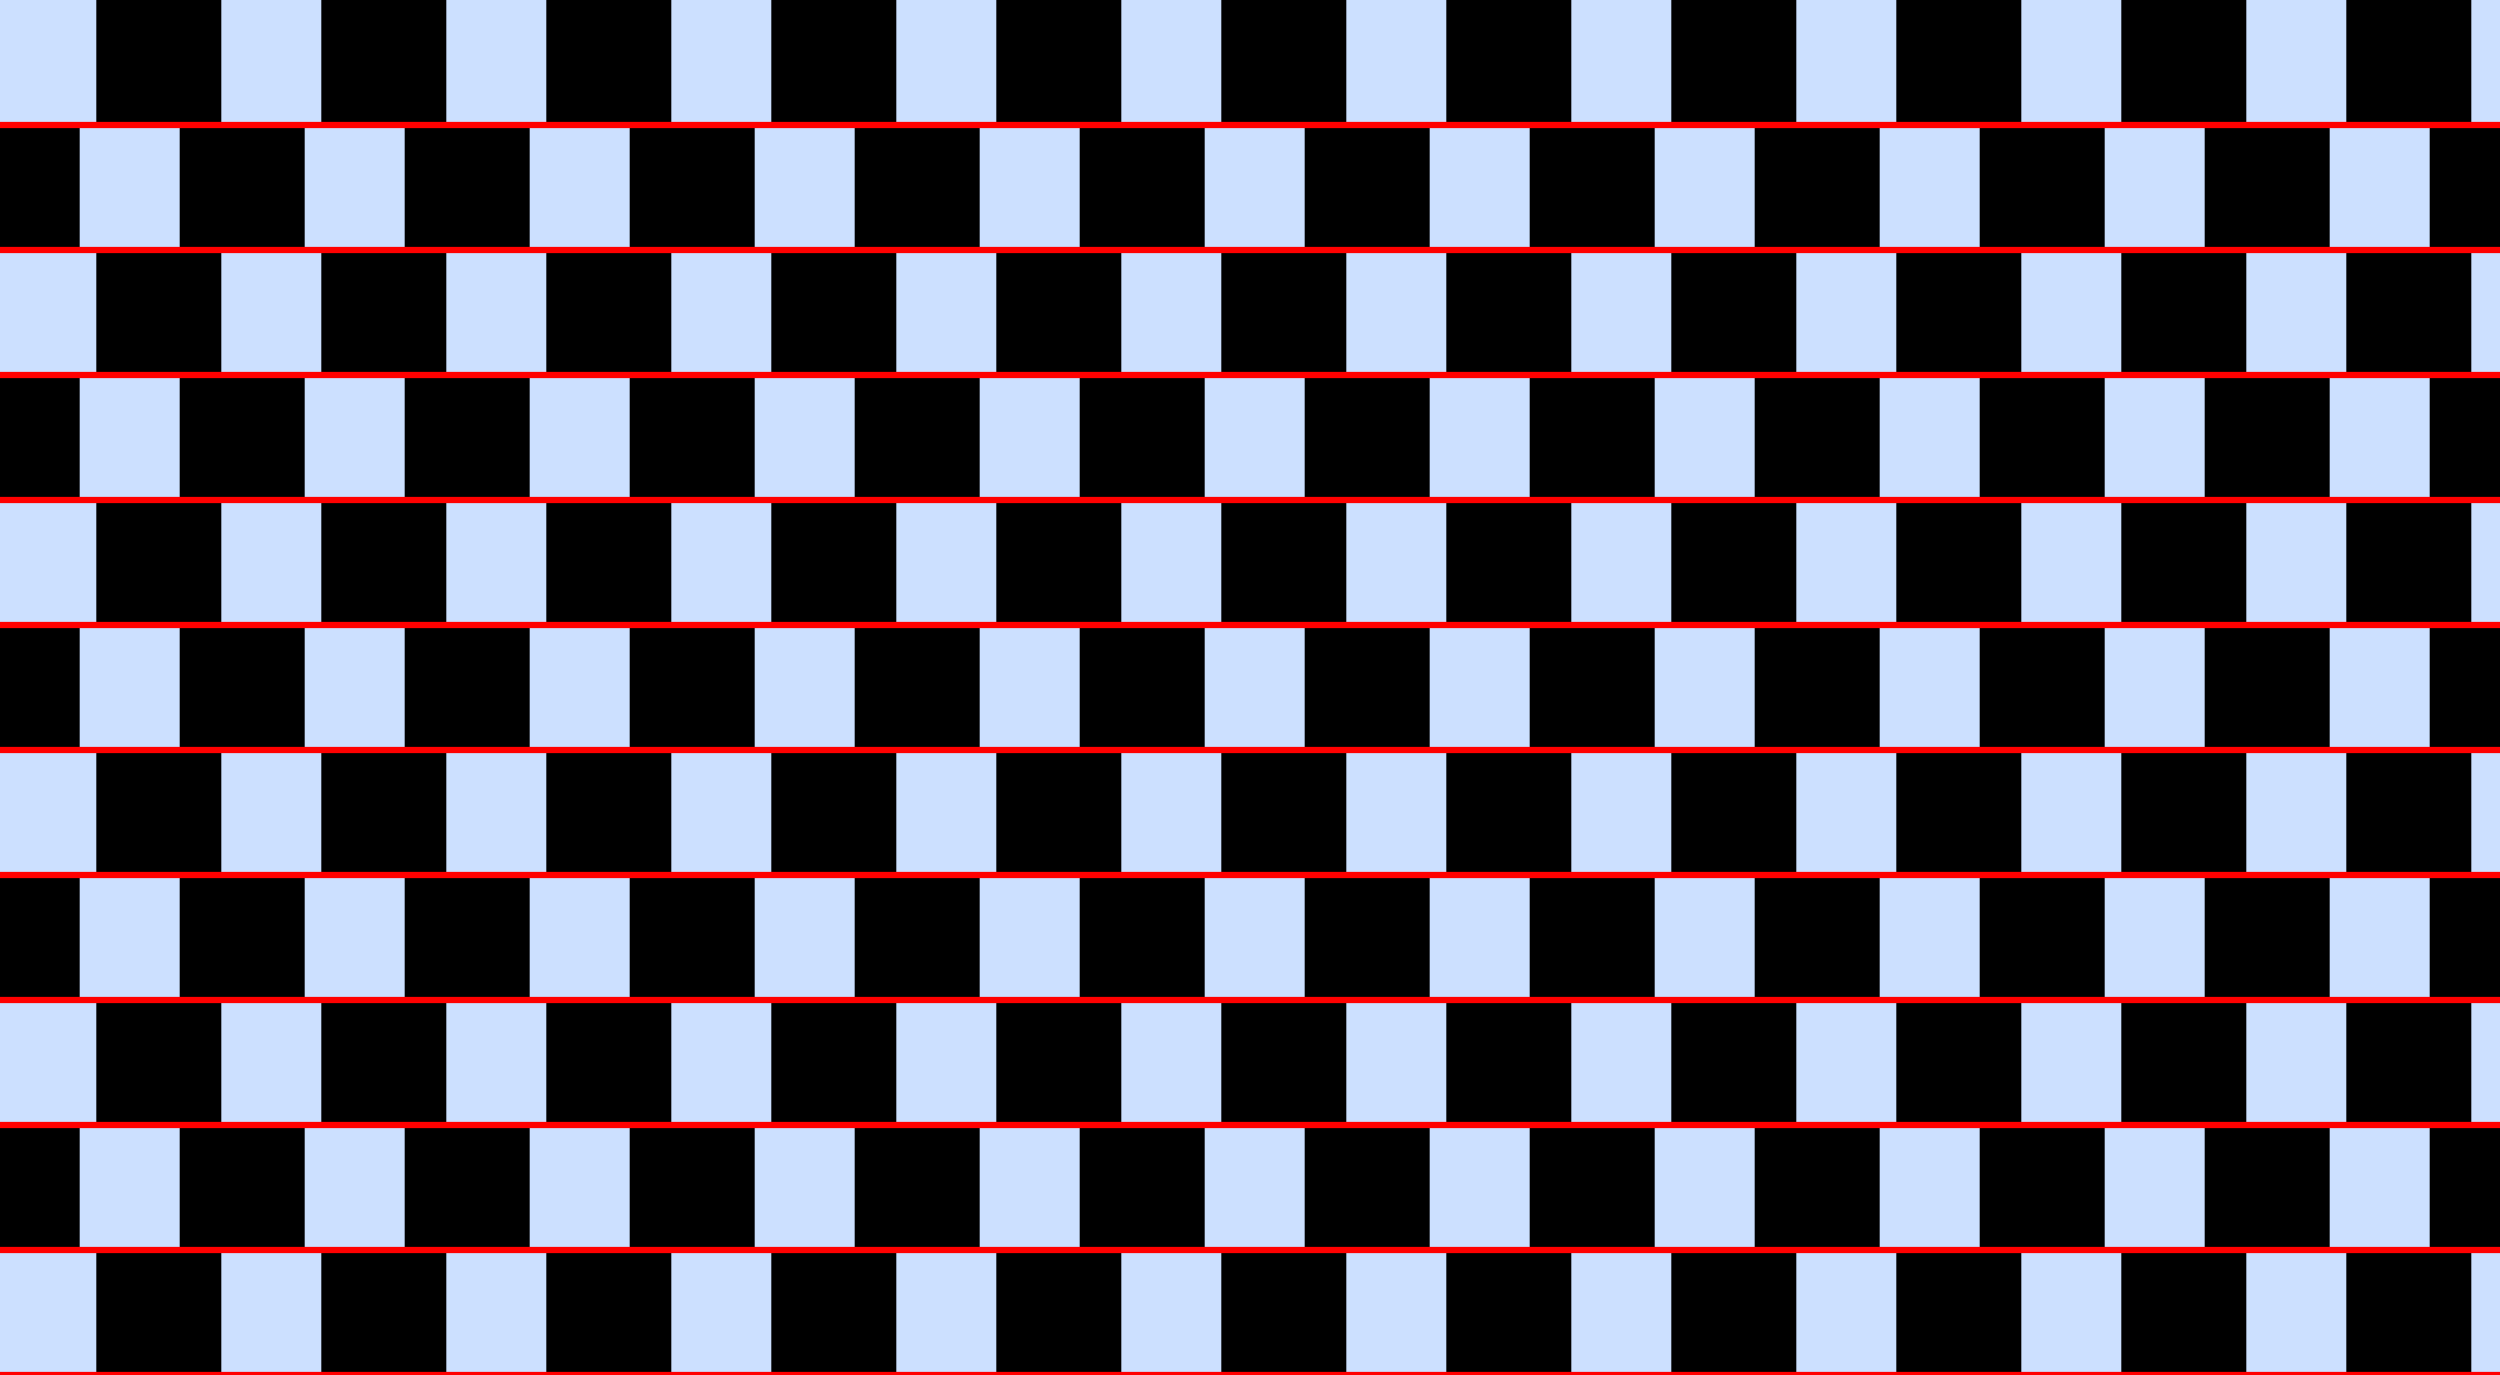 <?xml version="1.0" encoding="UTF-8"?>
<svg xmlns="http://www.w3.org/2000/svg" xmlns:xlink="http://www.w3.org/1999/xlink" width="400pt" height="220pt" viewBox="0 0 400 220" version="1.1">
<g id="surface676">
<rect x="0" y="0" width="400" height="220" style="fill:rgb(0%,40%,100%);fill-opacity:0.2;stroke:none;"/>
<path style=" stroke:none;fill-rule:nonzero;fill:rgb(0%,0%,0%);fill-opacity:1;" d="M 15.41 220 L 15.41 200 L 35.41 200 L 35.41 220 Z M 15.41 220 "/>
<path style=" stroke:none;fill-rule:nonzero;fill:rgb(0%,0%,0%);fill-opacity:1;" d="M 15.41 180 L 15.41 160 L 35.41 160 L 35.41 180 Z M 15.41 180 "/>
<path style=" stroke:none;fill-rule:nonzero;fill:rgb(0%,0%,0%);fill-opacity:1;" d="M 15.41 140 L 15.41 120 L 35.41 120 L 35.41 140 Z M 15.41 140 "/>
<path style=" stroke:none;fill-rule:nonzero;fill:rgb(0%,0%,0%);fill-opacity:1;" d="M 15.41 100 L 15.41 80 L 35.41 80 L 35.41 100 Z M 15.41 100 "/>
<path style=" stroke:none;fill-rule:nonzero;fill:rgb(0%,0%,0%);fill-opacity:1;" d="M 15.41 60 L 15.41 40 L 35.41 40 L 35.41 60 Z M 15.41 60 "/>
<path style=" stroke:none;fill-rule:nonzero;fill:rgb(0%,0%,0%);fill-opacity:1;" d="M 15.41 20 L 15.41 0 L 35.41 0 L 35.41 20 Z M 15.41 20 "/>
<path style=" stroke:none;fill-rule:nonzero;fill:rgb(0%,0%,0%);fill-opacity:1;" d="M 51.41 220 L 51.41 200 L 71.41 200 L 71.41 220 Z M 51.41 220 "/>
<path style=" stroke:none;fill-rule:nonzero;fill:rgb(0%,0%,0%);fill-opacity:1;" d="M 51.41 180 L 51.41 160 L 71.41 160 L 71.41 180 Z M 51.41 180 "/>
<path style=" stroke:none;fill-rule:nonzero;fill:rgb(0%,0%,0%);fill-opacity:1;" d="M 51.41 140 L 51.41 120 L 71.41 120 L 71.41 140 Z M 51.41 140 "/>
<path style=" stroke:none;fill-rule:nonzero;fill:rgb(0%,0%,0%);fill-opacity:1;" d="M 51.41 100 L 51.41 80 L 71.41 80 L 71.41 100 Z M 51.41 100 "/>
<path style=" stroke:none;fill-rule:nonzero;fill:rgb(0%,0%,0%);fill-opacity:1;" d="M 51.41 60 L 51.41 40 L 71.41 40 L 71.41 60 Z M 51.41 60 "/>
<path style=" stroke:none;fill-rule:nonzero;fill:rgb(0%,0%,0%);fill-opacity:1;" d="M 51.41 20 L 51.41 0 L 71.41 0 L 71.41 20 Z M 51.41 20 "/>
<path style=" stroke:none;fill-rule:nonzero;fill:rgb(0%,0%,0%);fill-opacity:1;" d="M 87.41 220 L 87.41 200 L 107.41 200 L 107.41 220 Z M 87.41 220 "/>
<path style=" stroke:none;fill-rule:nonzero;fill:rgb(0%,0%,0%);fill-opacity:1;" d="M 87.41 180 L 87.41 160 L 107.41 160 L 107.41 180 Z M 87.41 180 "/>
<path style=" stroke:none;fill-rule:nonzero;fill:rgb(0%,0%,0%);fill-opacity:1;" d="M 87.41 140 L 87.41 120 L 107.41 120 L 107.41 140 Z M 87.41 140 "/>
<path style=" stroke:none;fill-rule:nonzero;fill:rgb(0%,0%,0%);fill-opacity:1;" d="M 87.41 100 L 87.41 80 L 107.41 80 L 107.41 100 Z M 87.41 100 "/>
<path style=" stroke:none;fill-rule:nonzero;fill:rgb(0%,0%,0%);fill-opacity:1;" d="M 87.41 60 L 87.41 40 L 107.41 40 L 107.41 60 Z M 87.41 60 "/>
<path style=" stroke:none;fill-rule:nonzero;fill:rgb(0%,0%,0%);fill-opacity:1;" d="M 87.41 20 L 87.41 0 L 107.41 0 L 107.41 20 Z M 87.41 20 "/>
<path style=" stroke:none;fill-rule:nonzero;fill:rgb(0%,0%,0%);fill-opacity:1;" d="M 123.41 220 L 123.41 200 L 143.41 200 L 143.41 220 Z M 123.41 220 "/>
<path style=" stroke:none;fill-rule:nonzero;fill:rgb(0%,0%,0%);fill-opacity:1;" d="M 123.41 180 L 123.41 160 L 143.41 160 L 143.41 180 Z M 123.41 180 "/>
<path style=" stroke:none;fill-rule:nonzero;fill:rgb(0%,0%,0%);fill-opacity:1;" d="M 123.41 140 L 123.41 120 L 143.41 120 L 143.41 140 Z M 123.41 140 "/>
<path style=" stroke:none;fill-rule:nonzero;fill:rgb(0%,0%,0%);fill-opacity:1;" d="M 123.41 100 L 123.41 80 L 143.41 80 L 143.41 100 Z M 123.41 100 "/>
<path style=" stroke:none;fill-rule:nonzero;fill:rgb(0%,0%,0%);fill-opacity:1;" d="M 123.41 60 L 123.41 40 L 143.41 40 L 143.41 60 Z M 123.41 60 "/>
<path style=" stroke:none;fill-rule:nonzero;fill:rgb(0%,0%,0%);fill-opacity:1;" d="M 123.41 20 L 123.41 0 L 143.41 0 L 143.41 20 Z M 123.41 20 "/>
<path style=" stroke:none;fill-rule:nonzero;fill:rgb(0%,0%,0%);fill-opacity:1;" d="M 159.41 220 L 159.41 200 L 179.41 200 L 179.41 220 Z M 159.41 220 "/>
<path style=" stroke:none;fill-rule:nonzero;fill:rgb(0%,0%,0%);fill-opacity:1;" d="M 159.41 180 L 159.41 160 L 179.41 160 L 179.41 180 Z M 159.41 180 "/>
<path style=" stroke:none;fill-rule:nonzero;fill:rgb(0%,0%,0%);fill-opacity:1;" d="M 159.41 140 L 159.41 120 L 179.41 120 L 179.41 140 Z M 159.41 140 "/>
<path style=" stroke:none;fill-rule:nonzero;fill:rgb(0%,0%,0%);fill-opacity:1;" d="M 159.41 100 L 159.41 80 L 179.41 80 L 179.41 100 Z M 159.41 100 "/>
<path style=" stroke:none;fill-rule:nonzero;fill:rgb(0%,0%,0%);fill-opacity:1;" d="M 159.41 60 L 159.41 40 L 179.41 40 L 179.41 60 Z M 159.41 60 "/>
<path style=" stroke:none;fill-rule:nonzero;fill:rgb(0%,0%,0%);fill-opacity:1;" d="M 159.41 20 L 159.41 0 L 179.41 0 L 179.41 20 Z M 159.41 20 "/>
<path style=" stroke:none;fill-rule:nonzero;fill:rgb(0%,0%,0%);fill-opacity:1;" d="M 195.41 220 L 195.41 200 L 215.41 200 L 215.41 220 Z M 195.41 220 "/>
<path style=" stroke:none;fill-rule:nonzero;fill:rgb(0%,0%,0%);fill-opacity:1;" d="M 195.41 180 L 195.41 160 L 215.41 160 L 215.41 180 Z M 195.41 180 "/>
<path style=" stroke:none;fill-rule:nonzero;fill:rgb(0%,0%,0%);fill-opacity:1;" d="M 195.41 140 L 195.41 120 L 215.41 120 L 215.41 140 Z M 195.41 140 "/>
<path style=" stroke:none;fill-rule:nonzero;fill:rgb(0%,0%,0%);fill-opacity:1;" d="M 195.41 100 L 195.41 80 L 215.41 80 L 215.41 100 Z M 195.41 100 "/>
<path style=" stroke:none;fill-rule:nonzero;fill:rgb(0%,0%,0%);fill-opacity:1;" d="M 195.41 60 L 195.41 40 L 215.41 40 L 215.41 60 Z M 195.41 60 "/>
<path style=" stroke:none;fill-rule:nonzero;fill:rgb(0%,0%,0%);fill-opacity:1;" d="M 195.41 20 L 195.41 0 L 215.41 0 L 215.41 20 Z M 195.41 20 "/>
<path style=" stroke:none;fill-rule:nonzero;fill:rgb(0%,0%,0%);fill-opacity:1;" d="M 231.41 220 L 231.41 200 L 251.41 200 L 251.41 220 Z M 231.41 220 "/>
<path style=" stroke:none;fill-rule:nonzero;fill:rgb(0%,0%,0%);fill-opacity:1;" d="M 231.41 180 L 231.41 160 L 251.41 160 L 251.41 180 Z M 231.41 180 "/>
<path style=" stroke:none;fill-rule:nonzero;fill:rgb(0%,0%,0%);fill-opacity:1;" d="M 231.41 140 L 231.41 120 L 251.41 120 L 251.41 140 Z M 231.41 140 "/>
<path style=" stroke:none;fill-rule:nonzero;fill:rgb(0%,0%,0%);fill-opacity:1;" d="M 231.41 100 L 231.41 80 L 251.41 80 L 251.41 100 Z M 231.41 100 "/>
<path style=" stroke:none;fill-rule:nonzero;fill:rgb(0%,0%,0%);fill-opacity:1;" d="M 231.41 60 L 231.41 40 L 251.41 40 L 251.41 60 Z M 231.41 60 "/>
<path style=" stroke:none;fill-rule:nonzero;fill:rgb(0%,0%,0%);fill-opacity:1;" d="M 231.41 20 L 231.41 0 L 251.41 0 L 251.41 20 Z M 231.41 20 "/>
<path style=" stroke:none;fill-rule:nonzero;fill:rgb(0%,0%,0%);fill-opacity:1;" d="M 267.41 220 L 267.41 200 L 287.41 200 L 287.41 220 Z M 267.41 220 "/>
<path style=" stroke:none;fill-rule:nonzero;fill:rgb(0%,0%,0%);fill-opacity:1;" d="M 267.41 180 L 267.41 160 L 287.41 160 L 287.41 180 Z M 267.41 180 "/>
<path style=" stroke:none;fill-rule:nonzero;fill:rgb(0%,0%,0%);fill-opacity:1;" d="M 267.41 140 L 267.41 120 L 287.41 120 L 287.41 140 Z M 267.41 140 "/>
<path style=" stroke:none;fill-rule:nonzero;fill:rgb(0%,0%,0%);fill-opacity:1;" d="M 267.41 100 L 267.41 80 L 287.41 80 L 287.41 100 Z M 267.41 100 "/>
<path style=" stroke:none;fill-rule:nonzero;fill:rgb(0%,0%,0%);fill-opacity:1;" d="M 267.41 60 L 267.41 40 L 287.41 40 L 287.41 60 Z M 267.41 60 "/>
<path style=" stroke:none;fill-rule:nonzero;fill:rgb(0%,0%,0%);fill-opacity:1;" d="M 267.41 20 L 267.41 0 L 287.41 0 L 287.41 20 Z M 267.41 20 "/>
<path style=" stroke:none;fill-rule:nonzero;fill:rgb(0%,0%,0%);fill-opacity:1;" d="M 303.41 220 L 303.41 200 L 323.41 200 L 323.41 220 Z M 303.41 220 "/>
<path style=" stroke:none;fill-rule:nonzero;fill:rgb(0%,0%,0%);fill-opacity:1;" d="M 303.41 180 L 303.41 160 L 323.41 160 L 323.41 180 Z M 303.41 180 "/>
<path style=" stroke:none;fill-rule:nonzero;fill:rgb(0%,0%,0%);fill-opacity:1;" d="M 303.41 140 L 303.41 120 L 323.41 120 L 323.41 140 Z M 303.41 140 "/>
<path style=" stroke:none;fill-rule:nonzero;fill:rgb(0%,0%,0%);fill-opacity:1;" d="M 303.41 100 L 303.41 80 L 323.41 80 L 323.41 100 Z M 303.41 100 "/>
<path style=" stroke:none;fill-rule:nonzero;fill:rgb(0%,0%,0%);fill-opacity:1;" d="M 303.41 60 L 303.41 40 L 323.41 40 L 323.41 60 Z M 303.41 60 "/>
<path style=" stroke:none;fill-rule:nonzero;fill:rgb(0%,0%,0%);fill-opacity:1;" d="M 303.41 20 L 303.41 0 L 323.41 0 L 323.41 20 Z M 303.41 20 "/>
<path style=" stroke:none;fill-rule:nonzero;fill:rgb(0%,0%,0%);fill-opacity:1;" d="M 339.41 220 L 339.41 200 L 359.41 200 L 359.41 220 Z M 339.41 220 "/>
<path style=" stroke:none;fill-rule:nonzero;fill:rgb(0%,0%,0%);fill-opacity:1;" d="M 339.41 180 L 339.41 160 L 359.41 160 L 359.41 180 Z M 339.41 180 "/>
<path style=" stroke:none;fill-rule:nonzero;fill:rgb(0%,0%,0%);fill-opacity:1;" d="M 339.41 140 L 339.41 120 L 359.41 120 L 359.41 140 Z M 339.41 140 "/>
<path style=" stroke:none;fill-rule:nonzero;fill:rgb(0%,0%,0%);fill-opacity:1;" d="M 339.41 100 L 339.41 80 L 359.41 80 L 359.41 100 Z M 339.41 100 "/>
<path style=" stroke:none;fill-rule:nonzero;fill:rgb(0%,0%,0%);fill-opacity:1;" d="M 339.41 60 L 339.41 40 L 359.41 40 L 359.41 60 Z M 339.41 60 "/>
<path style=" stroke:none;fill-rule:nonzero;fill:rgb(0%,0%,0%);fill-opacity:1;" d="M 339.41 20 L 339.41 0 L 359.41 0 L 359.41 20 Z M 339.41 20 "/>
<path style=" stroke:none;fill-rule:nonzero;fill:rgb(0%,0%,0%);fill-opacity:1;" d="M 375.41 220 L 375.41 200 L 395.41 200 L 395.41 220 Z M 375.41 220 "/>
<path style=" stroke:none;fill-rule:nonzero;fill:rgb(0%,0%,0%);fill-opacity:1;" d="M 375.41 180 L 375.41 160 L 395.41 160 L 395.41 180 Z M 375.41 180 "/>
<path style=" stroke:none;fill-rule:nonzero;fill:rgb(0%,0%,0%);fill-opacity:1;" d="M 375.41 140 L 375.41 120 L 395.41 120 L 395.41 140 Z M 375.41 140 "/>
<path style=" stroke:none;fill-rule:nonzero;fill:rgb(0%,0%,0%);fill-opacity:1;" d="M 375.41 100 L 375.41 80 L 395.41 80 L 395.41 100 Z M 375.41 100 "/>
<path style=" stroke:none;fill-rule:nonzero;fill:rgb(0%,0%,0%);fill-opacity:1;" d="M 375.41 60 L 375.41 40 L 395.41 40 L 395.41 60 Z M 375.41 60 "/>
<path style=" stroke:none;fill-rule:nonzero;fill:rgb(0%,0%,0%);fill-opacity:1;" d="M 375.41 20 L 375.41 0 L 395.41 0 L 395.41 20 Z M 375.41 20 "/>
<path style=" stroke:none;fill-rule:nonzero;fill:rgb(0%,0%,0%);fill-opacity:1;" d="M -7.25 200 L -7.25 180 L 12.75 180 L 12.75 200 Z M -7.25 200 "/>
<path style=" stroke:none;fill-rule:nonzero;fill:rgb(0%,0%,0%);fill-opacity:1;" d="M -7.25 160 L -7.25 140 L 12.75 140 L 12.75 160 Z M -7.25 160 "/>
<path style=" stroke:none;fill-rule:nonzero;fill:rgb(0%,0%,0%);fill-opacity:1;" d="M -7.25 120 L -7.25 100 L 12.75 100 L 12.75 120 Z M -7.25 120 "/>
<path style=" stroke:none;fill-rule:nonzero;fill:rgb(0%,0%,0%);fill-opacity:1;" d="M -7.25 80 L -7.25 60 L 12.75 60 L 12.75 80 Z M -7.25 80 "/>
<path style=" stroke:none;fill-rule:nonzero;fill:rgb(0%,0%,0%);fill-opacity:1;" d="M -7.25 40 L -7.25 20 L 12.75 20 L 12.75 40 Z M -7.25 40 "/>
<path style=" stroke:none;fill-rule:nonzero;fill:rgb(0%,0%,0%);fill-opacity:1;" d="M 28.75 200 L 28.75 180 L 48.75 180 L 48.75 200 Z M 28.75 200 "/>
<path style=" stroke:none;fill-rule:nonzero;fill:rgb(0%,0%,0%);fill-opacity:1;" d="M 28.75 160 L 28.75 140 L 48.75 140 L 48.75 160 Z M 28.75 160 "/>
<path style=" stroke:none;fill-rule:nonzero;fill:rgb(0%,0%,0%);fill-opacity:1;" d="M 28.75 120 L 28.75 100 L 48.75 100 L 48.75 120 Z M 28.75 120 "/>
<path style=" stroke:none;fill-rule:nonzero;fill:rgb(0%,0%,0%);fill-opacity:1;" d="M 28.75 80 L 28.75 60 L 48.75 60 L 48.75 80 Z M 28.75 80 "/>
<path style=" stroke:none;fill-rule:nonzero;fill:rgb(0%,0%,0%);fill-opacity:1;" d="M 28.75 40 L 28.75 20 L 48.75 20 L 48.75 40 Z M 28.75 40 "/>
<path style=" stroke:none;fill-rule:nonzero;fill:rgb(0%,0%,0%);fill-opacity:1;" d="M 64.75 200 L 64.75 180 L 84.75 180 L 84.75 200 Z M 64.75 200 "/>
<path style=" stroke:none;fill-rule:nonzero;fill:rgb(0%,0%,0%);fill-opacity:1;" d="M 64.75 160 L 64.75 140 L 84.75 140 L 84.75 160 Z M 64.75 160 "/>
<path style=" stroke:none;fill-rule:nonzero;fill:rgb(0%,0%,0%);fill-opacity:1;" d="M 64.75 120 L 64.75 100 L 84.75 100 L 84.75 120 Z M 64.75 120 "/>
<path style=" stroke:none;fill-rule:nonzero;fill:rgb(0%,0%,0%);fill-opacity:1;" d="M 64.75 80 L 64.75 60 L 84.75 60 L 84.75 80 Z M 64.75 80 "/>
<path style=" stroke:none;fill-rule:nonzero;fill:rgb(0%,0%,0%);fill-opacity:1;" d="M 64.75 40 L 64.75 20 L 84.75 20 L 84.75 40 Z M 64.75 40 "/>
<path style=" stroke:none;fill-rule:nonzero;fill:rgb(0%,0%,0%);fill-opacity:1;" d="M 100.75 200 L 100.75 180 L 120.75 180 L 120.75 200 Z M 100.75 200 "/>
<path style=" stroke:none;fill-rule:nonzero;fill:rgb(0%,0%,0%);fill-opacity:1;" d="M 100.75 160 L 100.75 140 L 120.75 140 L 120.75 160 Z M 100.75 160 "/>
<path style=" stroke:none;fill-rule:nonzero;fill:rgb(0%,0%,0%);fill-opacity:1;" d="M 100.75 120 L 100.75 100 L 120.75 100 L 120.75 120 Z M 100.75 120 "/>
<path style=" stroke:none;fill-rule:nonzero;fill:rgb(0%,0%,0%);fill-opacity:1;" d="M 100.75 80 L 100.75 60 L 120.75 60 L 120.75 80 Z M 100.75 80 "/>
<path style=" stroke:none;fill-rule:nonzero;fill:rgb(0%,0%,0%);fill-opacity:1;" d="M 100.75 40 L 100.75 20 L 120.75 20 L 120.75 40 Z M 100.75 40 "/>
<path style=" stroke:none;fill-rule:nonzero;fill:rgb(0%,0%,0%);fill-opacity:1;" d="M 136.75 200 L 136.75 180 L 156.75 180 L 156.75 200 Z M 136.75 200 "/>
<path style=" stroke:none;fill-rule:nonzero;fill:rgb(0%,0%,0%);fill-opacity:1;" d="M 136.75 160 L 136.75 140 L 156.75 140 L 156.75 160 Z M 136.75 160 "/>
<path style=" stroke:none;fill-rule:nonzero;fill:rgb(0%,0%,0%);fill-opacity:1;" d="M 136.75 120 L 136.75 100 L 156.75 100 L 156.75 120 Z M 136.75 120 "/>
<path style=" stroke:none;fill-rule:nonzero;fill:rgb(0%,0%,0%);fill-opacity:1;" d="M 136.75 80 L 136.75 60 L 156.75 60 L 156.75 80 Z M 136.75 80 "/>
<path style=" stroke:none;fill-rule:nonzero;fill:rgb(0%,0%,0%);fill-opacity:1;" d="M 136.75 40 L 136.75 20 L 156.75 20 L 156.75 40 Z M 136.75 40 "/>
<path style=" stroke:none;fill-rule:nonzero;fill:rgb(0%,0%,0%);fill-opacity:1;" d="M 172.75 200 L 172.75 180 L 192.75 180 L 192.75 200 Z M 172.75 200 "/>
<path style=" stroke:none;fill-rule:nonzero;fill:rgb(0%,0%,0%);fill-opacity:1;" d="M 172.75 160 L 172.75 140 L 192.75 140 L 192.75 160 Z M 172.75 160 "/>
<path style=" stroke:none;fill-rule:nonzero;fill:rgb(0%,0%,0%);fill-opacity:1;" d="M 172.75 120 L 172.75 100 L 192.75 100 L 192.75 120 Z M 172.75 120 "/>
<path style=" stroke:none;fill-rule:nonzero;fill:rgb(0%,0%,0%);fill-opacity:1;" d="M 172.75 80 L 172.75 60 L 192.75 60 L 192.75 80 Z M 172.75 80 "/>
<path style=" stroke:none;fill-rule:nonzero;fill:rgb(0%,0%,0%);fill-opacity:1;" d="M 172.75 40 L 172.75 20 L 192.75 20 L 192.75 40 Z M 172.75 40 "/>
<path style=" stroke:none;fill-rule:nonzero;fill:rgb(0%,0%,0%);fill-opacity:1;" d="M 208.75 200 L 208.75 180 L 228.75 180 L 228.75 200 Z M 208.75 200 "/>
<path style=" stroke:none;fill-rule:nonzero;fill:rgb(0%,0%,0%);fill-opacity:1;" d="M 208.75 160 L 208.75 140 L 228.75 140 L 228.75 160 Z M 208.75 160 "/>
<path style=" stroke:none;fill-rule:nonzero;fill:rgb(0%,0%,0%);fill-opacity:1;" d="M 208.75 120 L 208.75 100 L 228.75 100 L 228.75 120 Z M 208.75 120 "/>
<path style=" stroke:none;fill-rule:nonzero;fill:rgb(0%,0%,0%);fill-opacity:1;" d="M 208.75 80 L 208.75 60 L 228.75 60 L 228.75 80 Z M 208.75 80 "/>
<path style=" stroke:none;fill-rule:nonzero;fill:rgb(0%,0%,0%);fill-opacity:1;" d="M 208.75 40 L 208.75 20 L 228.75 20 L 228.75 40 Z M 208.75 40 "/>
<path style=" stroke:none;fill-rule:nonzero;fill:rgb(0%,0%,0%);fill-opacity:1;" d="M 244.75 200 L 244.75 180 L 264.75 180 L 264.75 200 Z M 244.75 200 "/>
<path style=" stroke:none;fill-rule:nonzero;fill:rgb(0%,0%,0%);fill-opacity:1;" d="M 244.75 160 L 244.75 140 L 264.75 140 L 264.75 160 Z M 244.75 160 "/>
<path style=" stroke:none;fill-rule:nonzero;fill:rgb(0%,0%,0%);fill-opacity:1;" d="M 244.75 120 L 244.75 100 L 264.75 100 L 264.75 120 Z M 244.75 120 "/>
<path style=" stroke:none;fill-rule:nonzero;fill:rgb(0%,0%,0%);fill-opacity:1;" d="M 244.75 80 L 244.75 60 L 264.75 60 L 264.75 80 Z M 244.75 80 "/>
<path style=" stroke:none;fill-rule:nonzero;fill:rgb(0%,0%,0%);fill-opacity:1;" d="M 244.75 40 L 244.75 20 L 264.75 20 L 264.75 40 Z M 244.75 40 "/>
<path style=" stroke:none;fill-rule:nonzero;fill:rgb(0%,0%,0%);fill-opacity:1;" d="M 280.75 200 L 280.75 180 L 300.75 180 L 300.75 200 Z M 280.75 200 "/>
<path style=" stroke:none;fill-rule:nonzero;fill:rgb(0%,0%,0%);fill-opacity:1;" d="M 280.75 160 L 280.75 140 L 300.75 140 L 300.75 160 Z M 280.75 160 "/>
<path style=" stroke:none;fill-rule:nonzero;fill:rgb(0%,0%,0%);fill-opacity:1;" d="M 280.75 120 L 280.75 100 L 300.75 100 L 300.75 120 Z M 280.75 120 "/>
<path style=" stroke:none;fill-rule:nonzero;fill:rgb(0%,0%,0%);fill-opacity:1;" d="M 280.75 80 L 280.75 60 L 300.75 60 L 300.75 80 Z M 280.75 80 "/>
<path style=" stroke:none;fill-rule:nonzero;fill:rgb(0%,0%,0%);fill-opacity:1;" d="M 280.75 40 L 280.75 20 L 300.75 20 L 300.75 40 Z M 280.75 40 "/>
<path style=" stroke:none;fill-rule:nonzero;fill:rgb(0%,0%,0%);fill-opacity:1;" d="M 316.75 200 L 316.75 180 L 336.75 180 L 336.75 200 Z M 316.75 200 "/>
<path style=" stroke:none;fill-rule:nonzero;fill:rgb(0%,0%,0%);fill-opacity:1;" d="M 316.75 160 L 316.75 140 L 336.75 140 L 336.75 160 Z M 316.75 160 "/>
<path style=" stroke:none;fill-rule:nonzero;fill:rgb(0%,0%,0%);fill-opacity:1;" d="M 316.75 120 L 316.75 100 L 336.75 100 L 336.75 120 Z M 316.75 120 "/>
<path style=" stroke:none;fill-rule:nonzero;fill:rgb(0%,0%,0%);fill-opacity:1;" d="M 316.75 80 L 316.75 60 L 336.75 60 L 336.75 80 Z M 316.75 80 "/>
<path style=" stroke:none;fill-rule:nonzero;fill:rgb(0%,0%,0%);fill-opacity:1;" d="M 316.75 40 L 316.75 20 L 336.75 20 L 336.75 40 Z M 316.75 40 "/>
<path style=" stroke:none;fill-rule:nonzero;fill:rgb(0%,0%,0%);fill-opacity:1;" d="M 352.75 200 L 352.75 180 L 372.75 180 L 372.75 200 Z M 352.75 200 "/>
<path style=" stroke:none;fill-rule:nonzero;fill:rgb(0%,0%,0%);fill-opacity:1;" d="M 352.75 160 L 352.75 140 L 372.75 140 L 372.75 160 Z M 352.75 160 "/>
<path style=" stroke:none;fill-rule:nonzero;fill:rgb(0%,0%,0%);fill-opacity:1;" d="M 352.75 120 L 352.75 100 L 372.75 100 L 372.75 120 Z M 352.75 120 "/>
<path style=" stroke:none;fill-rule:nonzero;fill:rgb(0%,0%,0%);fill-opacity:1;" d="M 352.75 80 L 352.75 60 L 372.75 60 L 372.75 80 Z M 352.75 80 "/>
<path style=" stroke:none;fill-rule:nonzero;fill:rgb(0%,0%,0%);fill-opacity:1;" d="M 352.75 40 L 352.75 20 L 372.75 20 L 372.75 40 Z M 352.75 40 "/>
<path style=" stroke:none;fill-rule:nonzero;fill:rgb(0%,0%,0%);fill-opacity:1;" d="M 388.75 200 L 388.75 180 L 408.75 180 L 408.75 200 Z M 388.75 200 "/>
<path style=" stroke:none;fill-rule:nonzero;fill:rgb(0%,0%,0%);fill-opacity:1;" d="M 388.75 160 L 388.75 140 L 408.75 140 L 408.75 160 Z M 388.75 160 "/>
<path style=" stroke:none;fill-rule:nonzero;fill:rgb(0%,0%,0%);fill-opacity:1;" d="M 388.75 120 L 388.75 100 L 408.75 100 L 408.75 120 Z M 388.75 120 "/>
<path style=" stroke:none;fill-rule:nonzero;fill:rgb(0%,0%,0%);fill-opacity:1;" d="M 388.75 80 L 388.75 60 L 408.75 60 L 408.75 80 Z M 388.75 80 "/>
<path style=" stroke:none;fill-rule:nonzero;fill:rgb(0%,0%,0%);fill-opacity:1;" d="M 388.75 40 L 388.75 20 L 408.75 20 L 408.75 40 Z M 388.75 40 "/>
<path style="fill:none;stroke-width:1;stroke-linecap:square;stroke-linejoin:miter;stroke:rgb(100%,0%,0%);stroke-opacity:1;stroke-miterlimit:3.25;" d="M 0 220 L 400 220 "/>
<path style="fill:none;stroke-width:1;stroke-linecap:square;stroke-linejoin:miter;stroke:rgb(100%,0%,0%);stroke-opacity:1;stroke-miterlimit:3.25;" d="M 0 200 L 400 200 "/>
<path style="fill:none;stroke-width:1;stroke-linecap:square;stroke-linejoin:miter;stroke:rgb(100%,0%,0%);stroke-opacity:1;stroke-miterlimit:3.25;" d="M 0 180 L 400 180 "/>
<path style="fill:none;stroke-width:1;stroke-linecap:square;stroke-linejoin:miter;stroke:rgb(100%,0%,0%);stroke-opacity:1;stroke-miterlimit:3.25;" d="M 0 160 L 400 160 "/>
<path style="fill:none;stroke-width:1;stroke-linecap:square;stroke-linejoin:miter;stroke:rgb(100%,0%,0%);stroke-opacity:1;stroke-miterlimit:3.25;" d="M 0 140 L 400 140 "/>
<path style="fill:none;stroke-width:1;stroke-linecap:square;stroke-linejoin:miter;stroke:rgb(100%,0%,0%);stroke-opacity:1;stroke-miterlimit:3.25;" d="M 0 120 L 400 120 "/>
<path style="fill:none;stroke-width:1;stroke-linecap:square;stroke-linejoin:miter;stroke:rgb(100%,0%,0%);stroke-opacity:1;stroke-miterlimit:3.25;" d="M 0 100 L 400 100 "/>
<path style="fill:none;stroke-width:1;stroke-linecap:square;stroke-linejoin:miter;stroke:rgb(100%,0%,0%);stroke-opacity:1;stroke-miterlimit:3.25;" d="M 0 80 L 400 80 "/>
<path style="fill:none;stroke-width:1;stroke-linecap:square;stroke-linejoin:miter;stroke:rgb(100%,0%,0%);stroke-opacity:1;stroke-miterlimit:3.25;" d="M 0 60 L 400 60 "/>
<path style="fill:none;stroke-width:1;stroke-linecap:square;stroke-linejoin:miter;stroke:rgb(100%,0%,0%);stroke-opacity:1;stroke-miterlimit:3.25;" d="M 0 40 L 400 40 "/>
<path style="fill:none;stroke-width:1;stroke-linecap:square;stroke-linejoin:miter;stroke:rgb(100%,0%,0%);stroke-opacity:1;stroke-miterlimit:3.25;" d="M 0 20 L 400 20 "/>
</g>
</svg>
